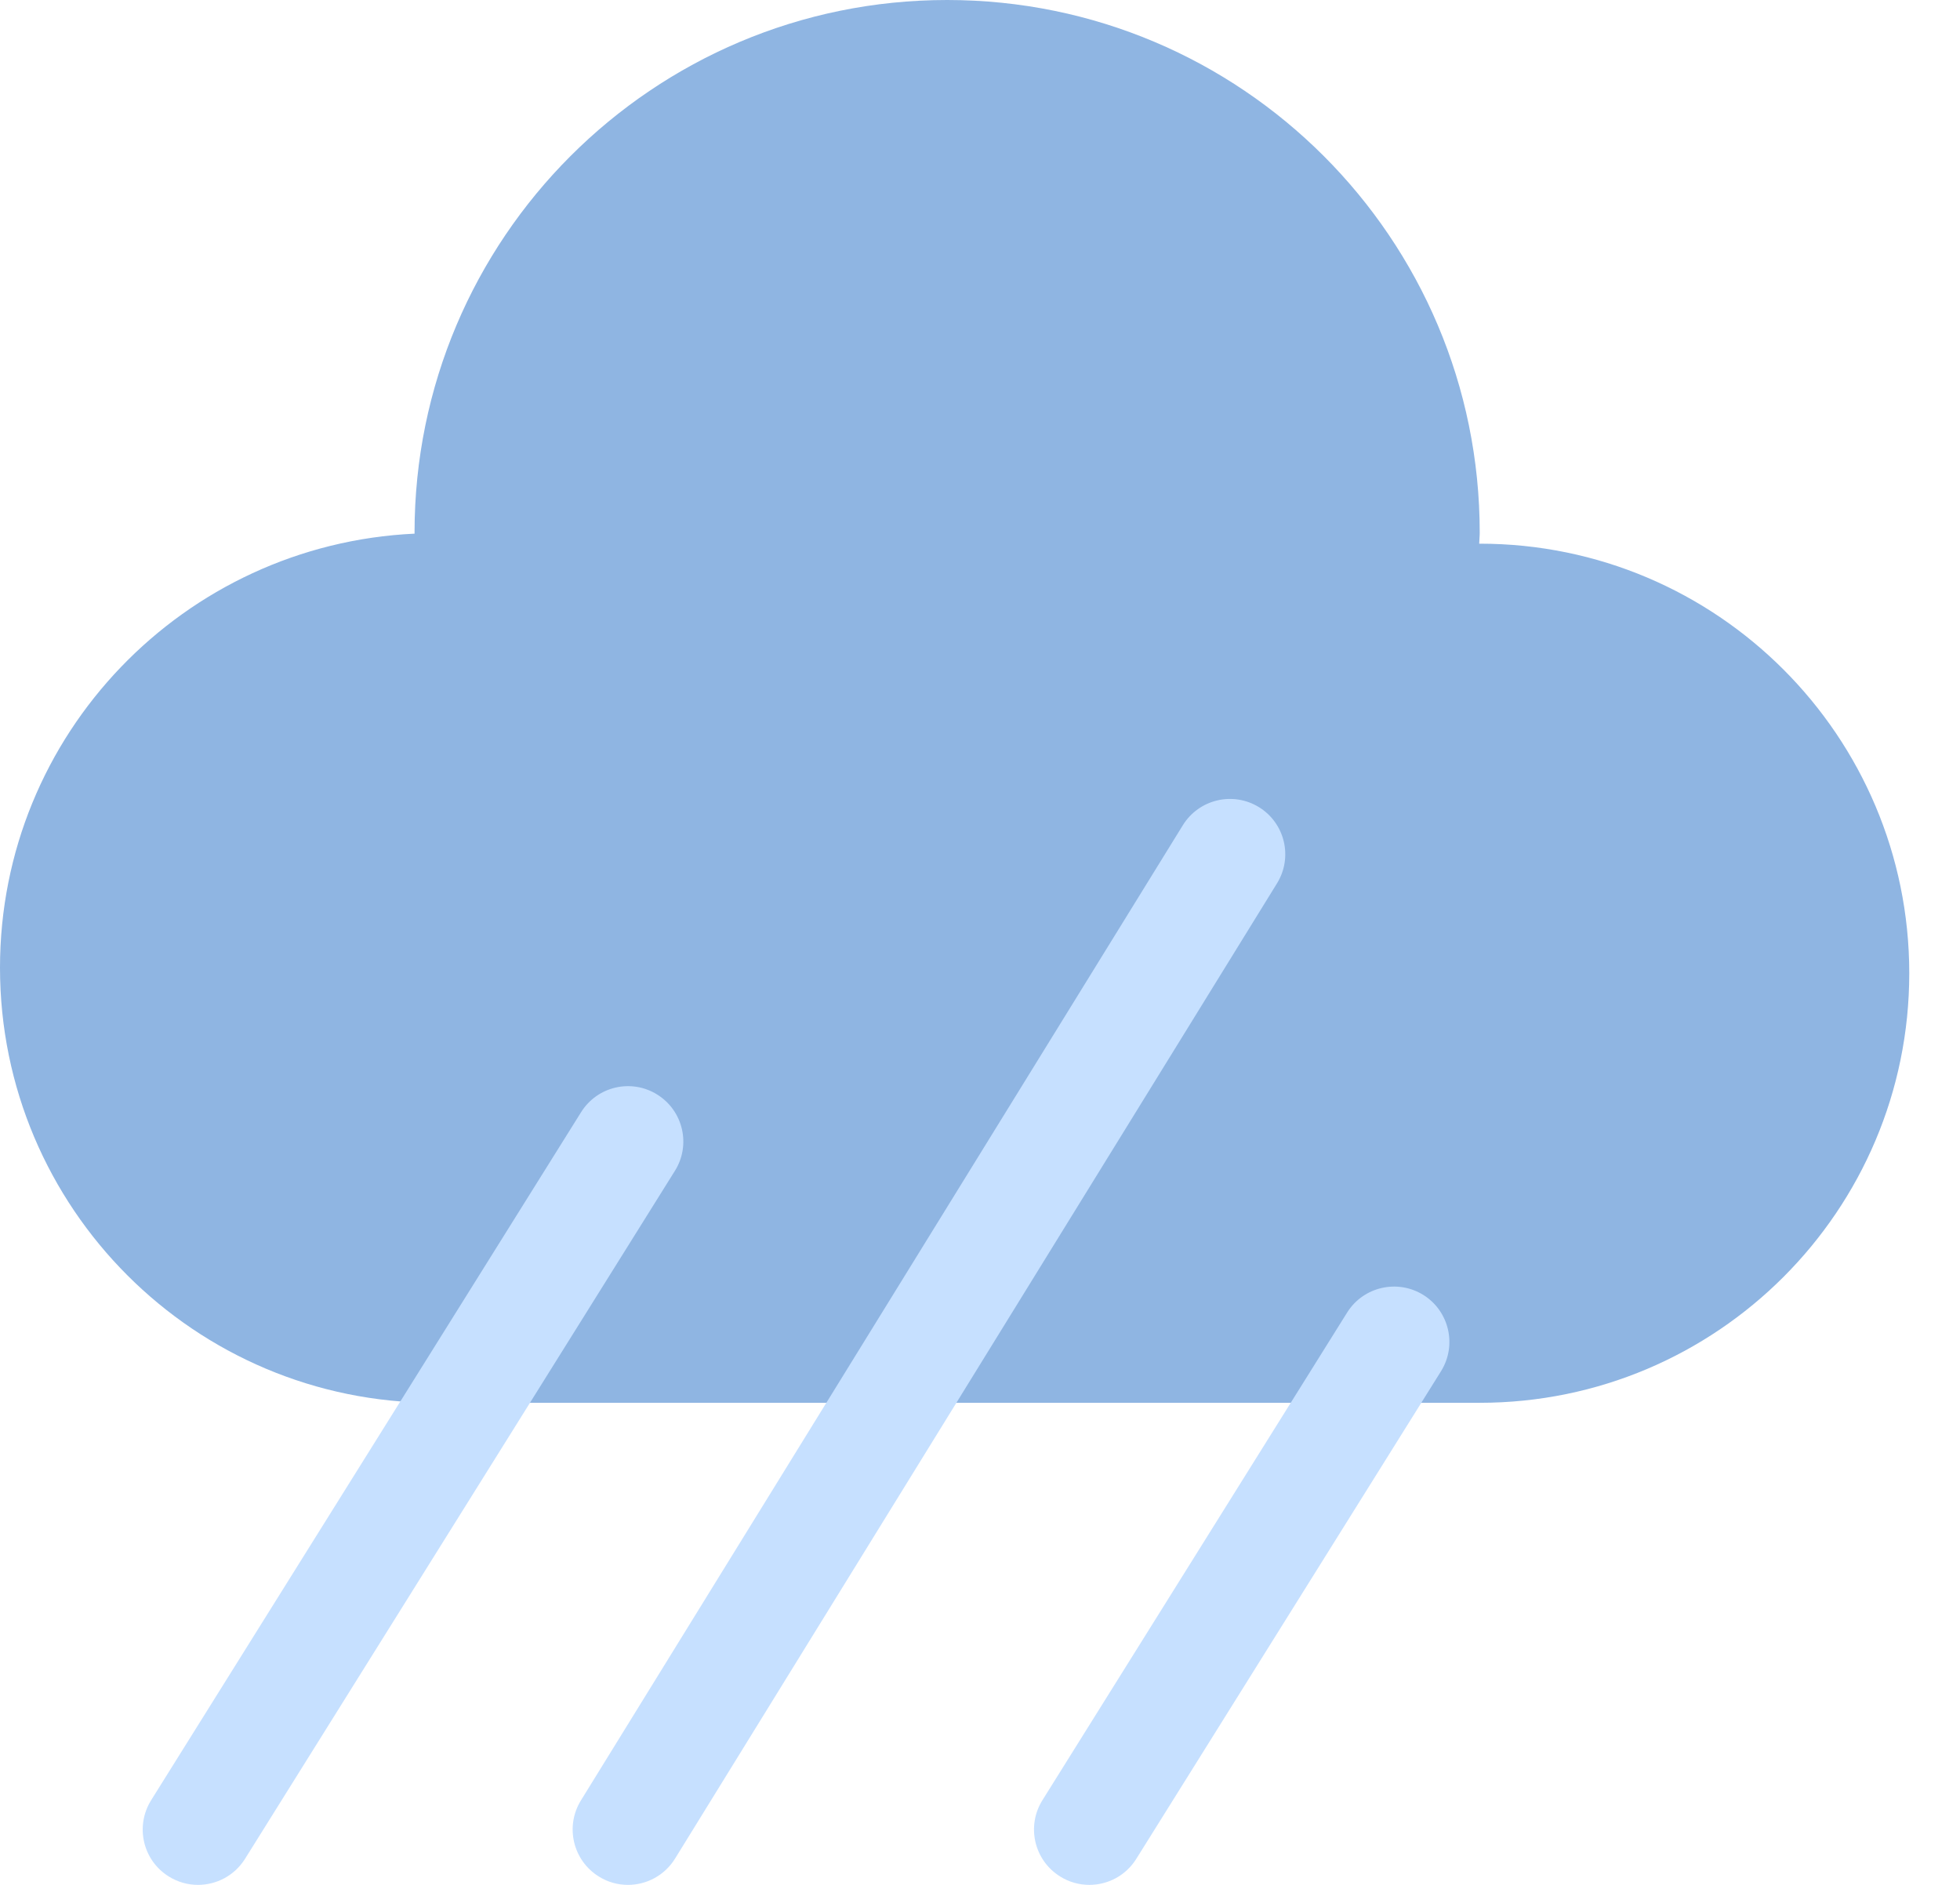 <svg width="26" height="25" viewBox="0 0 26 25" fill="none" xmlns="http://www.w3.org/2000/svg">
<path d="M19.629 7.211C19.627 7.211 19.624 7.212 19.622 7.212C19.623 7.162 19.629 7.114 19.629 7.065C19.629 3.163 16.466 0 12.564 0C8.663 0 5.499 3.163 5.499 7.065C5.499 7.069 5.5 7.074 5.5 7.078C2.44 7.221 0 9.74 0 12.835C0 16.022 2.584 18.606 5.771 18.606H19.629C22.776 18.606 25.327 16.055 25.327 12.908C25.326 9.762 22.776 7.211 19.629 7.211Z" fill="#8FB5E2"/>
<path d="M2.626 25C2.494 25 2.359 24.964 2.238 24.888C1.894 24.674 1.79 24.221 2.005 23.877L7.708 14.752C7.923 14.407 8.376 14.303 8.719 14.518C9.063 14.733 9.168 15.186 8.953 15.529L3.25 24.655C3.11 24.878 2.871 25 2.626 25Z" fill="#C6E0FF"/>
<path d="M14.45 25C14.317 25 14.182 24.964 14.062 24.888C13.718 24.674 13.613 24.221 13.828 23.877L17.87 17.409C18.085 17.065 18.539 16.962 18.882 17.176C19.225 17.391 19.33 17.844 19.115 18.188L15.073 24.655C14.934 24.878 14.695 25 14.45 25Z" fill="#C6E0FF"/>
<path d="M8.33 25C8.198 25 8.065 24.965 7.945 24.89C7.6 24.677 7.493 24.225 7.706 23.88L15.691 10.945C15.904 10.601 16.355 10.493 16.701 10.706C17.046 10.919 17.153 11.371 16.94 11.716L8.955 24.651C8.816 24.876 8.576 25 8.33 25Z" fill="#C6E0FF"/>
</svg>
